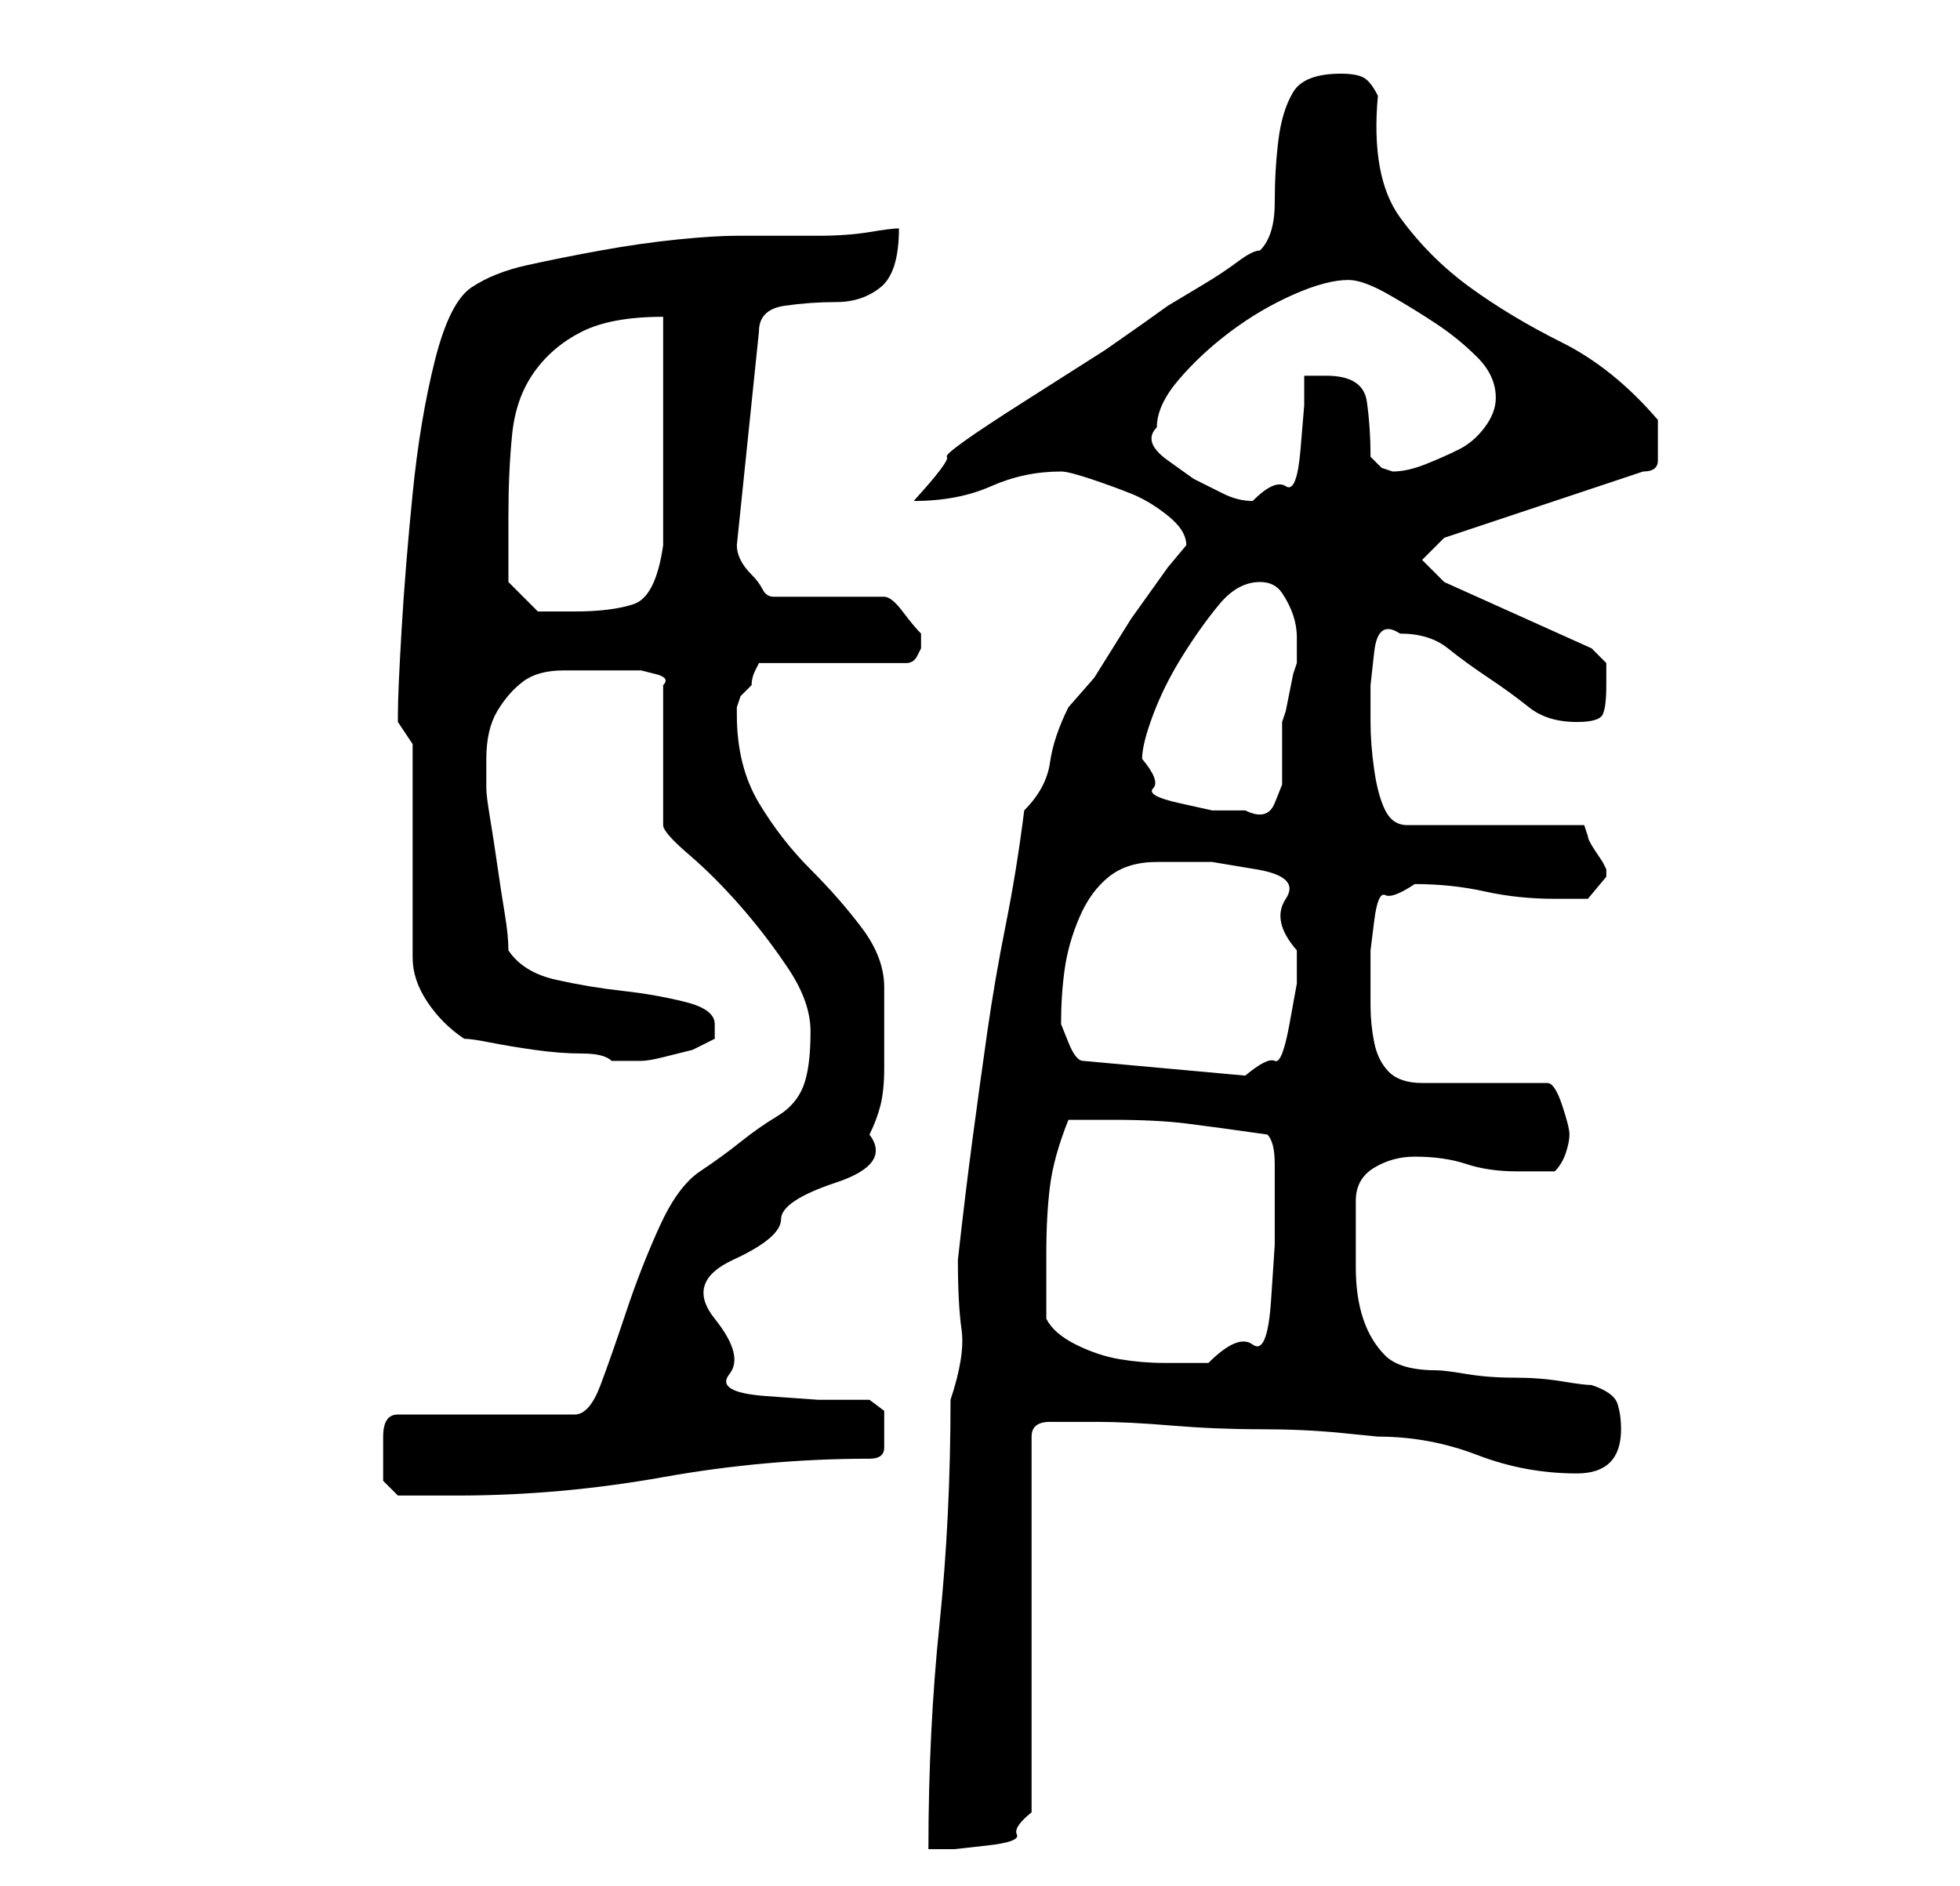 <?xml version="1.0" standalone="no"?>
<!DOCTYPE svg PUBLIC "-//W3C//DTD SVG 1.1//EN" "http://www.w3.org/Graphics/SVG/1.1/DTD/svg11.dtd" >
<svg xmlns="http://www.w3.org/2000/svg" xmlns:xlink="http://www.w3.org/1999/xlink" version="1.1" viewBox="-10 0 266 256">
   <path fill="currentColor"
d="M119 190q0 16 -1.5 30.5t-1.5 30.5h3.5t4.5 -0.5t4 -1.5t2 -3v-51q0 -2 2.5 -2h3.5h3q4 0 10 0.5t12 0.5t11 0.5l5 0.5q7 0 13.5 2.5t13.5 2.5q3 0 4.5 -1.5t1.5 -4.5q0 -2 -0.5 -3.5t-3.5 -2.5q-1 0 -4 -0.5t-6.5 -0.5t-6.5 -0.5t-4 -0.5q-5 0 -7 -2t-3 -5t-1 -7v-9
q0 -3 2.5 -4.5t5.5 -1.5q4 0 7 1t7 1h3h2q1 -1 1.5 -2.5t0.5 -2.5t-1 -4t-2 -3h-17q-3 0 -4.5 -1.5t-2 -4t-0.5 -5v-3.5v-4t0.5 -4t1.5 -3.5t4 -1.5q5 0 9.5 1t9.5 1h4.5t2.5 -3v-0.5v-0.5l-0.5 -1t-1 -1.5t-1 -2l-0.5 -1.5h-24q-2 0 -3 -2t-1.5 -5.5t-0.5 -6.5v-5t0.5 -4.5
t3.5 -2.5q4 0 6.5 2t5.5 4t5.5 4t6.5 2q3 0 3.5 -1t0.5 -4v-3t-2 -2l-20 -9l-3 -3l3 -3l27 -9q2 0 2 -1.5v-2.5v-3q-6 -7 -13 -10.5t-12.5 -7.5t-9.5 -9.5t-3 -16.5q-1 -2 -2 -2.5t-3 -0.5q-5 0 -6.5 2.5t-2 6.5t-0.5 8.5t-2 6.5q-1 0 -3 1.5t-4.5 3l-5 3t-3.5 2.5l-5 3.5
t-11 7t-10.5 7.5t-4.5 6q6 0 10.5 -2t9.5 -2q1 0 4 1t5.5 2t5 3t2.5 4l-2.5 3t-5 7l-5 8t-3.5 4q-2 4 -2.5 7.5t-3.5 6.5q-1 8 -2.5 15.5t-2.5 14.5t-2 14.5t-2 16.5q0 6 0.5 9.5t-1.5 9.5zM42 198v3t2 2h8q14 0 28 -2.5t28 -2.5q2 0 2 -1.5v-2.5v-2.5t-2 -1.5h-7t-7 -0.5
t-5 -3t-2 -7.5t2.5 -8t6.5 -5.5t7.5 -5t4.5 -6.5q1 -2 1.5 -4t0.5 -5v-5.5v-5.5q0 -4 -3 -8t-7 -8t-7 -9t-3 -12v-1l0.5 -1.5t1.5 -1.5q0 -1 0.5 -2l0.5 -1h20q1 0 1.5 -1l0.5 -1v-0.5v-0.5v-0.5v-0.5q-1 -1 -2.5 -3t-2.5 -2h-15q-1 0 -1.5 -1t-1.5 -2t-1.5 -2t-0.5 -2
l3 -29q0 -3 3.5 -3.5t7 -0.5t6 -2t2.5 -8q-1 0 -4 0.5t-7 0.5h-6.5h-4.5q-3 0 -8 0.5t-10.5 1.5t-10 2t-7.5 3t-5 10t-3 18t-1.5 18.5t-0.5 11.5v1l1 1.5l1 1.5v29q0 3 2 6t5 5q1 0 3.5 0.5t6 1t6.5 0.5t4 1h1v0h3q1 0 3 -0.5l4 -1t3 -1.5v-2q0 -2 -4 -3t-8.5 -1.5t-9 -1.5
t-6.5 -4q0 -2 -0.5 -5t-1 -6.5t-1 -6.5t-0.5 -4v-2v-2q0 -4 1.5 -6.5t3.5 -4t5.5 -1.5h7.5h1h2t2 0.5t1 1.5v19q0 1 3.5 4t7 7t6.5 8.5t3 8.5q0 5 -1 7.5t-3.5 4t-5 3.5t-5.5 4t-5.5 7.5t-4.5 11.5t-3.5 10t-3.5 4h-24q-2 0 -2 3v3zM132 179v-9q0 -5 0.5 -9t2.5 -9h6
q6 0 10 0.5t11 1.5q1 1 1 4v4v7t-0.5 7.5t-2.5 6t-6 2.5h-6q-3 0 -6 -0.5t-6 -2t-4 -3.5zM134 139q0 -4 0.5 -7.5t2 -7t4 -5.5t6.5 -2h7.5t6 1t4 4t1.5 7v4.5t-1 5.5t-2 5t-4 2l-22 -2q-1 0 -2 -2.5zM145 103q0 -2 1.5 -6t4 -8t5 -7t5.5 -3q2 0 3 1.5t1.5 3t0.5 3v3.5
l-0.5 1.5t-0.5 2.5t-0.5 2.5l-0.5 1.5v5v3.5t-1 2.5t-4 1h-4.5t-4.5 -1t-3.5 -2t-1.5 -4zM59 70q0 -6 0.5 -11t3 -8.5t6.5 -5.5t11 -2v6.5v9.5v9.5v5.5q-1 7 -4 8t-8 1h-3h-2l-4 -4v-3v-6zM147 58q0 -3 3 -6.5t7 -6.5t8.5 -5t7.5 -2q2 0 5.5 2t6.5 4t5.5 4.5t2.5 5.5
q0 2 -1.5 4t-3.5 3t-4.5 2t-4.5 1l-1.5 -0.5t-1.5 -1.5q0 -4 -0.5 -7.5t-5.5 -3.5h-3v4t-0.5 6t-2 5t-4.5 2q-2 0 -4 -1l-4 -2t-3.5 -2.5t-1.5 -4.5z" />
</svg>
